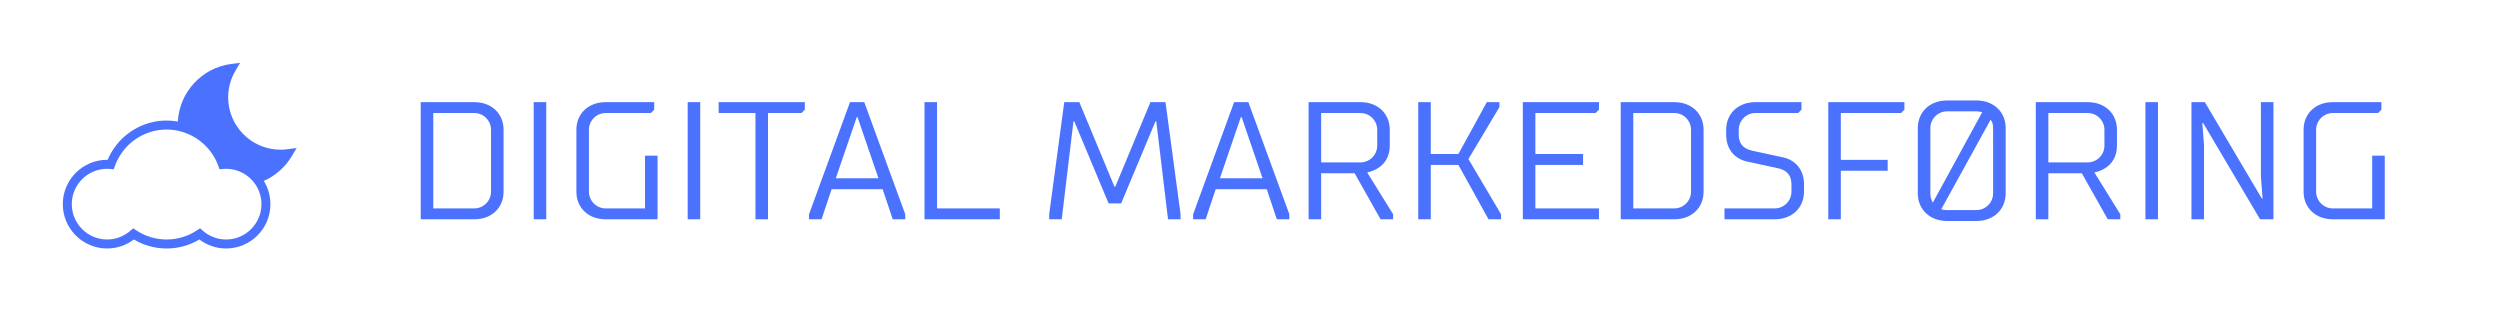 <svg width="286" height="36" viewBox="0 0 286 36" fill="none" xmlns="http://www.w3.org/2000/svg">
<g clip-path="url(#clip0_74_2)">
<g clip-path="url(#clip1_74_2)">
<path d="M32.883 17.07C32.614 17.106 32.348 17.124 32.091 17.124C28.789 17.124 26.102 14.438 26.102 11.136C26.102 10.064 26.39 9.012 26.934 8.093L27.472 7.183L26.423 7.321C23.074 7.764 20.52 10.562 20.344 13.907C20.326 13.903 20.308 13.902 20.291 13.899C20.129 13.872 19.965 13.85 19.8 13.833C19.757 13.829 19.714 13.822 19.671 13.818C19.469 13.801 19.265 13.79 19.061 13.79C16.666 13.79 14.459 14.972 13.107 16.864C12.796 17.301 12.53 17.775 12.317 18.282C12.296 18.282 12.277 18.282 12.256 18.282C9.46 18.282 7.184 20.558 7.184 23.355C7.184 26.151 9.46 28.427 12.256 28.427C13.363 28.427 14.435 28.063 15.315 27.396C16.446 28.072 17.733 28.427 19.061 28.427C20.388 28.427 21.675 28.072 22.806 27.396C23.685 28.063 24.758 28.427 25.865 28.427C28.662 28.427 30.937 26.151 30.937 23.355C30.937 23.201 30.928 23.048 30.914 22.896C30.91 22.852 30.905 22.808 30.9 22.765C30.885 22.638 30.866 22.512 30.841 22.387C30.837 22.361 30.834 22.335 30.828 22.31C30.799 22.17 30.761 22.032 30.72 21.895C30.707 21.85 30.692 21.805 30.677 21.761C30.64 21.648 30.599 21.536 30.553 21.426C30.543 21.399 30.533 21.373 30.522 21.347C30.462 21.208 30.395 21.072 30.323 20.938C30.313 20.921 30.303 20.903 30.293 20.886C30.257 20.822 30.223 20.757 30.184 20.694C31.519 20.104 32.644 19.11 33.394 17.842L33.932 16.932L32.883 17.07ZM25.865 27.398C24.879 27.398 23.928 27.036 23.186 26.378L22.888 26.114L22.558 26.335C21.522 27.03 20.312 27.398 19.061 27.398C17.809 27.398 16.599 27.03 15.563 26.335L15.233 26.114L14.935 26.378C14.194 27.036 13.242 27.398 12.257 27.398C10.027 27.398 8.213 25.584 8.213 23.354C8.213 21.124 10.027 19.31 12.257 19.31C12.379 19.31 12.499 19.317 12.618 19.328L13.012 19.362L13.146 18.989C14.04 16.495 16.417 14.819 19.061 14.819C19.212 14.819 19.361 14.826 19.511 14.837C19.583 14.842 19.655 14.851 19.728 14.859C19.801 14.867 19.873 14.874 19.945 14.884C20.036 14.898 20.127 14.914 20.218 14.931C20.27 14.941 20.322 14.951 20.373 14.962C20.468 14.983 20.564 15.006 20.658 15.031C22.625 15.552 24.267 17.011 24.977 18.989L25.11 19.362L25.504 19.328C25.624 19.318 25.743 19.31 25.866 19.31C27.258 19.31 28.488 20.017 29.216 21.092C29.221 21.098 29.224 21.105 29.228 21.111C29.291 21.205 29.35 21.303 29.405 21.402C29.425 21.438 29.442 21.474 29.46 21.51C29.497 21.581 29.533 21.653 29.565 21.727C29.587 21.777 29.607 21.827 29.627 21.878C29.651 21.941 29.675 22.004 29.697 22.068C29.716 22.124 29.733 22.182 29.75 22.239C29.768 22.302 29.784 22.365 29.799 22.429C29.813 22.487 29.826 22.544 29.837 22.603C29.851 22.676 29.861 22.75 29.871 22.825C29.878 22.874 29.886 22.923 29.891 22.973C29.903 23.098 29.91 23.226 29.91 23.354C29.909 25.584 28.095 27.398 25.865 27.398Z" fill="#4A72FF"/>
<path d="M48.131 25.087V11.685H54.258C56.269 11.685 57.609 13.025 57.609 14.844V21.928C57.609 23.747 56.269 25.087 54.258 25.087H48.131ZM49.567 12.929V23.843H54.258C55.311 23.843 56.173 22.981 56.173 21.928V14.844C56.173 13.791 55.311 12.929 54.258 12.929H49.567ZM62.491 25.087H61.055V11.685H62.491V25.087ZM75.224 25.087H69.288C67.278 25.087 65.938 23.747 65.938 21.928V14.844C65.938 13.025 67.278 11.685 69.288 11.685H74.841V12.546L74.458 12.929H69.288C68.235 12.929 67.374 13.791 67.374 14.844V21.928C67.374 22.981 68.235 23.843 69.288 23.843H73.788V17.812H75.224V25.087ZM80.106 25.087H78.67V11.685H80.106V25.087ZM87.86 12.929V25.087H86.424V12.929H82.212V11.685H92.073V12.546L91.69 12.929H87.86ZM95.136 21.641L93.987 25.087H92.551V24.513L97.242 11.685H98.87L103.561 24.513V25.087H102.125L100.976 21.641H95.136ZM100.497 20.397L98.104 13.408H98.008L95.615 20.397H100.497ZM105.762 11.685H107.198V23.843H114.378V25.087H105.762V11.685ZM128.26 23.268H126.824L122.899 13.887H122.803L121.463 25.087H120.027V24.513L121.75 11.685H123.473L127.494 21.354H127.59L131.61 11.685H133.333L135.057 24.513V25.087H133.621L132.28 13.887H132.185L128.26 23.268ZM139.077 21.641L137.929 25.087H136.493V24.513L141.184 11.685H142.811L147.502 24.513V25.087H146.066L144.917 21.641H139.077ZM144.438 20.397L142.045 13.408H141.949L139.556 20.397H144.438ZM151.14 25.087H149.704V11.685H155.639C157.65 11.685 158.99 13.025 158.99 14.844V16.663C158.99 19.343 156.405 19.726 156.405 19.726L159.373 24.513V25.087H157.937L154.969 19.822H151.14V25.087ZM155.639 12.929H151.14V18.578H155.639C156.692 18.578 157.554 17.716 157.554 16.663V14.844C157.554 13.791 156.692 12.929 155.639 12.929ZM163.681 11.685V17.62H166.84L170.095 11.685H171.531V12.259L167.989 18.195L171.722 24.513V25.087H170.286L166.84 18.865H163.681V25.087H162.245V11.685H163.681ZM174.211 25.087V11.685H182.923V12.546L182.54 12.929H175.647V17.62H181.104V18.865H175.647V23.843H182.923V25.087H174.211ZM185.412 25.087V11.685H191.539C193.549 11.685 194.89 13.025 194.89 14.844V21.928C194.89 23.747 193.549 25.087 191.539 25.087H185.412ZM186.848 12.929V23.843H191.539C192.592 23.843 193.454 22.981 193.454 21.928V14.844C193.454 13.791 192.592 12.929 191.539 12.929H186.848ZM197.474 15.418V14.844C197.474 13.025 198.815 11.685 200.825 11.685H206.09V12.546L205.707 12.929H200.825C199.772 12.929 198.91 13.791 198.91 14.844V15.418C198.91 16.471 199.485 17.027 200.442 17.237L203.984 18.003C205.325 18.29 206.378 19.343 206.378 21.067V21.928C206.378 23.747 205.037 25.087 203.027 25.087H197.283V23.843H203.027C204.08 23.843 204.942 22.981 204.942 21.928V21.067C204.942 20.014 204.367 19.458 203.41 19.248L199.868 18.482C198.527 18.195 197.474 17.142 197.474 15.418ZM210.59 25.087H209.154V11.685H217.866V12.546L217.483 12.929H210.59V18.29H215.951V19.535H210.59V25.087ZM229.449 14.653V22.12C229.449 23.939 228.109 25.279 226.099 25.279H222.748C220.737 25.279 219.397 23.939 219.397 22.12V14.653C219.397 12.834 220.737 11.493 222.748 11.493H226.099C228.109 11.493 229.449 12.834 229.449 14.653ZM220.833 22.12C220.833 22.79 221.12 23.173 221.12 23.173L226.769 12.834C226.769 12.834 226.386 12.738 226.099 12.738H222.748C221.695 12.738 220.833 13.6 220.833 14.653V22.12ZM228.013 14.653C228.013 13.982 227.726 13.695 227.726 13.695L222.078 23.939C222.078 23.939 222.365 24.034 222.748 24.034H226.099C227.152 24.034 228.013 23.173 228.013 22.12V14.653ZM234.332 25.087H232.896V11.685H238.831C240.841 11.685 242.182 13.025 242.182 14.844V16.663C242.182 19.343 239.597 19.726 239.597 19.726L242.565 24.513V25.087H241.129L238.161 19.822H234.332V25.087ZM238.831 12.929H234.332V18.578H238.831C239.884 18.578 240.746 17.716 240.746 16.663V14.844C240.746 13.791 239.884 12.929 238.831 12.929ZM246.873 25.087H245.437V11.685H246.873V25.087ZM258.552 25.087L252.042 14.078H251.946L252.138 16.567V25.087H250.702V11.685H252.234L258.743 22.694H258.839L258.648 20.205V11.685H260.084V25.087H258.552ZM272.816 25.087H266.881C264.87 25.087 263.53 23.747 263.53 21.928V14.844C263.53 13.025 264.87 11.685 266.881 11.685H272.433V12.546L272.05 12.929H266.881C265.828 12.929 264.966 13.791 264.966 14.844V21.928C264.966 22.981 265.828 23.843 266.881 23.843H271.38V17.812H272.816V25.087Z" fill="#4A72FF"/>
</g>
</g>
<defs>
<clipPath id="clip0_74_2">
<rect width="280" height="35.61" fill="white"/>
</clipPath>
<clipPath id="clip1_74_2">
<rect width="280" height="35.611" fill="white" transform="translate(0 -0.001)"/>
</clipPath>
</defs>
</svg>
